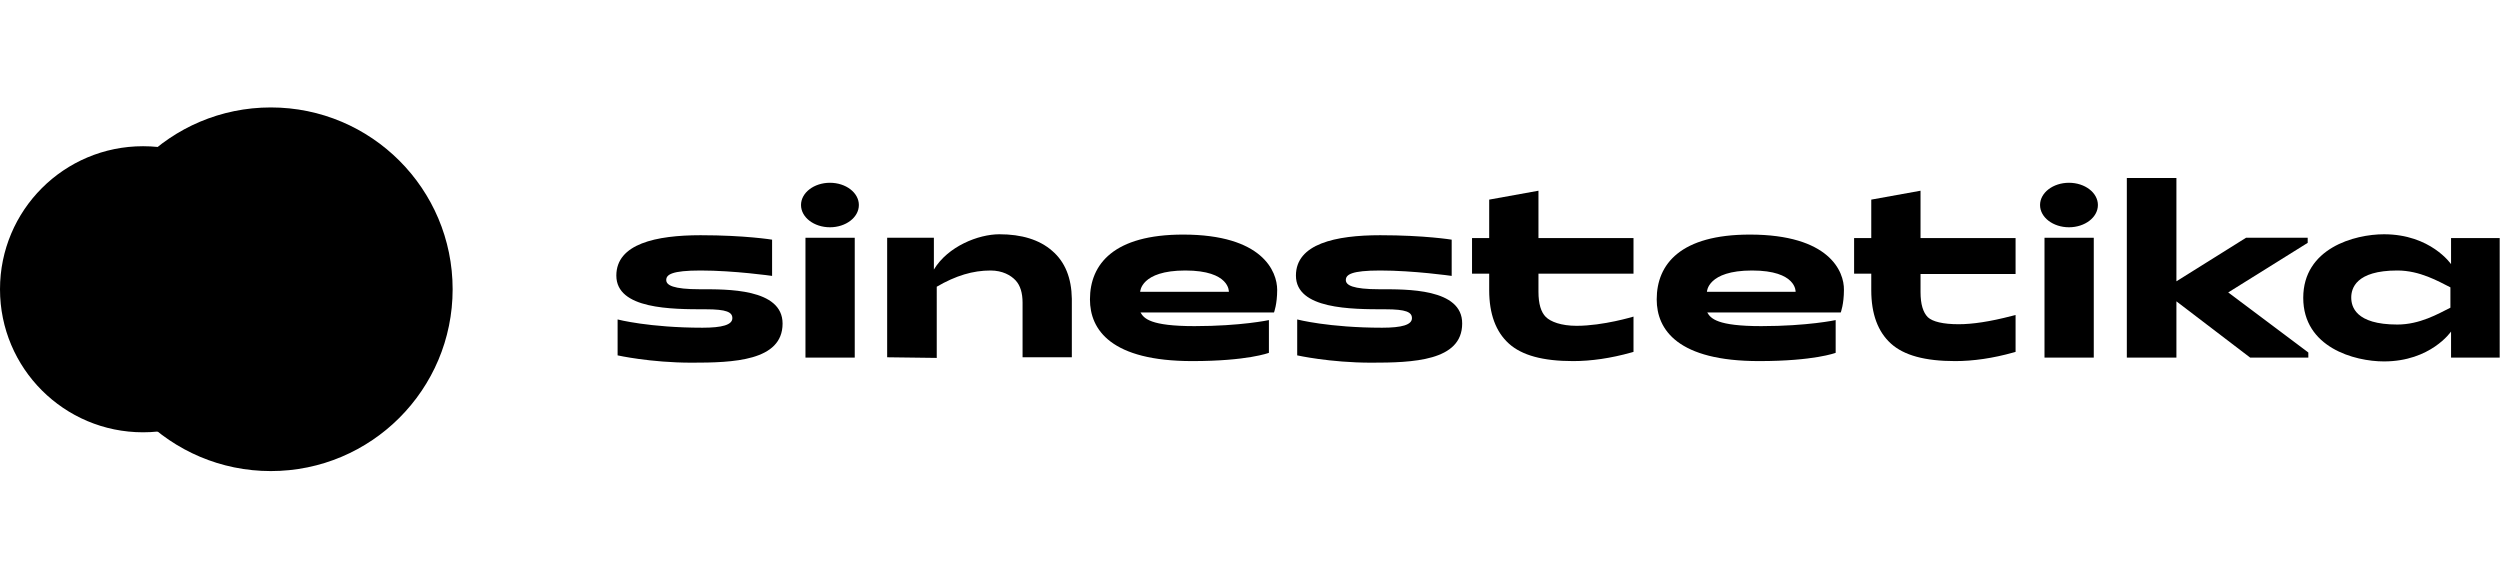 <?xml version="1.0" encoding="utf-8"?>
<!-- Generator: Adobe Illustrator 21.1.0, SVG Export Plug-In . SVG Version: 6.00 Build 0)  -->
<svg version="1.1" id="Слой_1" xmlns="http://www.w3.org/2000/svg" xmlns:xlink="http://www.w3.org/1999/xlink" x="0px" y="0px"
	 viewBox="0 0 786.5 182" enable-background="new 0 0 786.5 182" xml:space="preserve">
<filter  height="200%" id="Blur10" width="200%" x="-20%" y="-20%">
	<feGaussianBlur  stdDeviation="10"></feGaussianBlur>
</filter>
<g class="logo-circle">
	<circle cx="45" cy="91" r="45"/>
</g>
<g filter="url(#Blur10)" class="logo-circle logo-circle-blur">
    <circle cx="85.2" cy="91" r="57.2"/>
</g>
<g class="logo-text">
	<ellipse cx="261.1" cy="64.5" rx="9.1" ry="7"/>
	<rect x="253.4" y="74.8" width="15.5" height="37.7"/>
	<ellipse cx="650.9" cy="64.5" rx="9.1" ry="7"/>
	<rect x="643.2" y="74.8" width="15.5" height="37.7"/>
	<polygon points="726,76.4 726,74.8 706.6,74.8 684.7,88.5 684.7,56 669.1,56 669.1,112.5 684.7,112.5 684.7,94.8 707.9,112.5 
		726.2,112.5 726.2,110.9 701,92 	"/>
	<path d="M771.1,74.9v8.2c0,0-6.4-9.4-21.1-9.4c-9.3,0-25.4,4.4-25.4,20v0c0,15.6,16.1,20,25.4,20c14.7,0,21.1-9.4,21.1-9.4v8.2
		h15.3V93.7v0V74.9H771.1z M770.9,93.6v3.2c-3.8,1.9-9.6,5.3-16.7,5.3c-13.2,0-14.5-5.7-14.5-8.5s1.4-8.5,14.5-8.5
		c7.1,0,12.9,3.4,16.7,5.3V93.6z"/>
	<path d="M331,78.9c-4-3.5-9.6-5.2-16.6-5.2c-6.6,0-16.2,3.8-20.6,11.1V74.8h-14.7v37.6l15.6,0.2V90.2c6-3.5,11.4-5.1,16.9-5.1
		c3.8,0,6.4,1.5,7.9,3.1c1.5,1.6,2.2,4,2.2,7v17.2h15.5V94C337.1,87.5,335.1,82.4,331,78.9z"/>
	<path d="M604.2,60l-15.5,2.8v12v0.1h-5.4v11.2h5.4v5.2c0,7.5,2.1,13.1,6.2,16.8c4.1,3.7,10.7,5.5,20.2,5.5c5.7,0,11.9-0.9,18.3-2.7
		l0.7-0.2V99.1l-1.2,0.3c-6.9,1.8-12.4,2.6-16.7,2.6c-4.9,0-8.2-0.8-9.7-2.2c-1.5-1.5-2.3-4.1-2.3-7.9v-5.7h29.9V74.9h-29.9V60z"/>
	<path d="M484,60l-15.5,2.8v12v0.1h-5.4v11.2h5.4v5.2c0,7.5,2.1,13.1,6.2,16.8c4.1,3.7,10.7,5.5,20.2,5.5c5.7,0,11.9-0.9,18.3-2.7
		l0.7-0.2V99.6c0,0-9.5,2.9-17.9,2.9c-4.9,0-8.2-1.3-9.7-2.8c-1.5-1.5-2.3-4.1-2.3-7.9v-5.7h29.9V74.9H484V60z"/>
	<path d="M220.2,91c-8.5,0-10.6-1.3-10.6-2.9c0-1.7,1.7-3,10.8-3c10.6,0,22.5,1.7,22.5,1.7l0-11.4c0,0-8.5-1.4-22.5-1.4
		c-14,0-26.5,2.7-26.5,12.7c0,10.6,17.4,10.6,28.1,10.6c6.6,0,8.4,0.9,8.4,2.8c0,2.1-3.2,3-9.4,3c-16.8,0-26.7-2.6-26.7-2.6v11.3
		c0,0,10.3,2.3,23.3,2.3c13,0,28.6-0.5,28.6-12.3C246.2,90.7,228.6,91,220.2,91z"/>
	<path d="M434,91c-8.5,0-10.6-1.3-10.6-2.9c0-1.7,1.7-3,10.8-3c10.6,0,22.5,1.7,22.5,1.7l0-11.4c0,0-8.5-1.4-22.5-1.4
		c-14,0-26.5,2.7-26.5,12.7c0,10.6,17.4,10.6,28.1,10.6c6.6,0,8.4,0.9,8.4,2.8c0,2.1-3.2,3-9.4,3c-16.8,0-26.7-2.6-26.7-2.6v11.3
		c0,0,10.3,2.3,23.3,2.3s28.6-0.5,28.6-12.3C460.1,90.7,442.5,91,434,91z"/>
	<path d="M372.2,73.8c-21.7,0-29.3,9.2-29.3,20.4c0,9.6,6.7,19.4,32.2,19.4c17.4,0,24.1-2.6,24.1-2.6v-10.3c0,0-8.8,1.9-23.4,1.9
		c-13.9,0-15.9-2.4-17-4.3l42,0c0,0,1-2.6,1-7.1C401.8,85.4,397.2,73.8,372.2,73.8z M386.6,91.8h-27.9c0,0,0.1-6.7,14.2-6.7
		C387,85.1,386.6,91.8,386.6,91.8z"/>
	<path d="M550.5,73.8c-21.7,0-29.3,9.2-29.3,20.4c0,9.6,6.7,19.4,32.2,19.4c17.4,0,24.1-2.6,24.1-2.6v-10.3c0,0-8.8,1.9-23.4,1.9
		c-13.9,0-15.9-2.4-17-4.3l42,0c0,0,1-2.6,1-7.1C580.2,85.4,575.5,73.8,550.5,73.8z M564.9,91.8H537c0,0,0.1-6.7,14.2-6.7
		C565.3,85.1,564.9,91.8,564.9,91.8z"/>
</g>
</svg>
